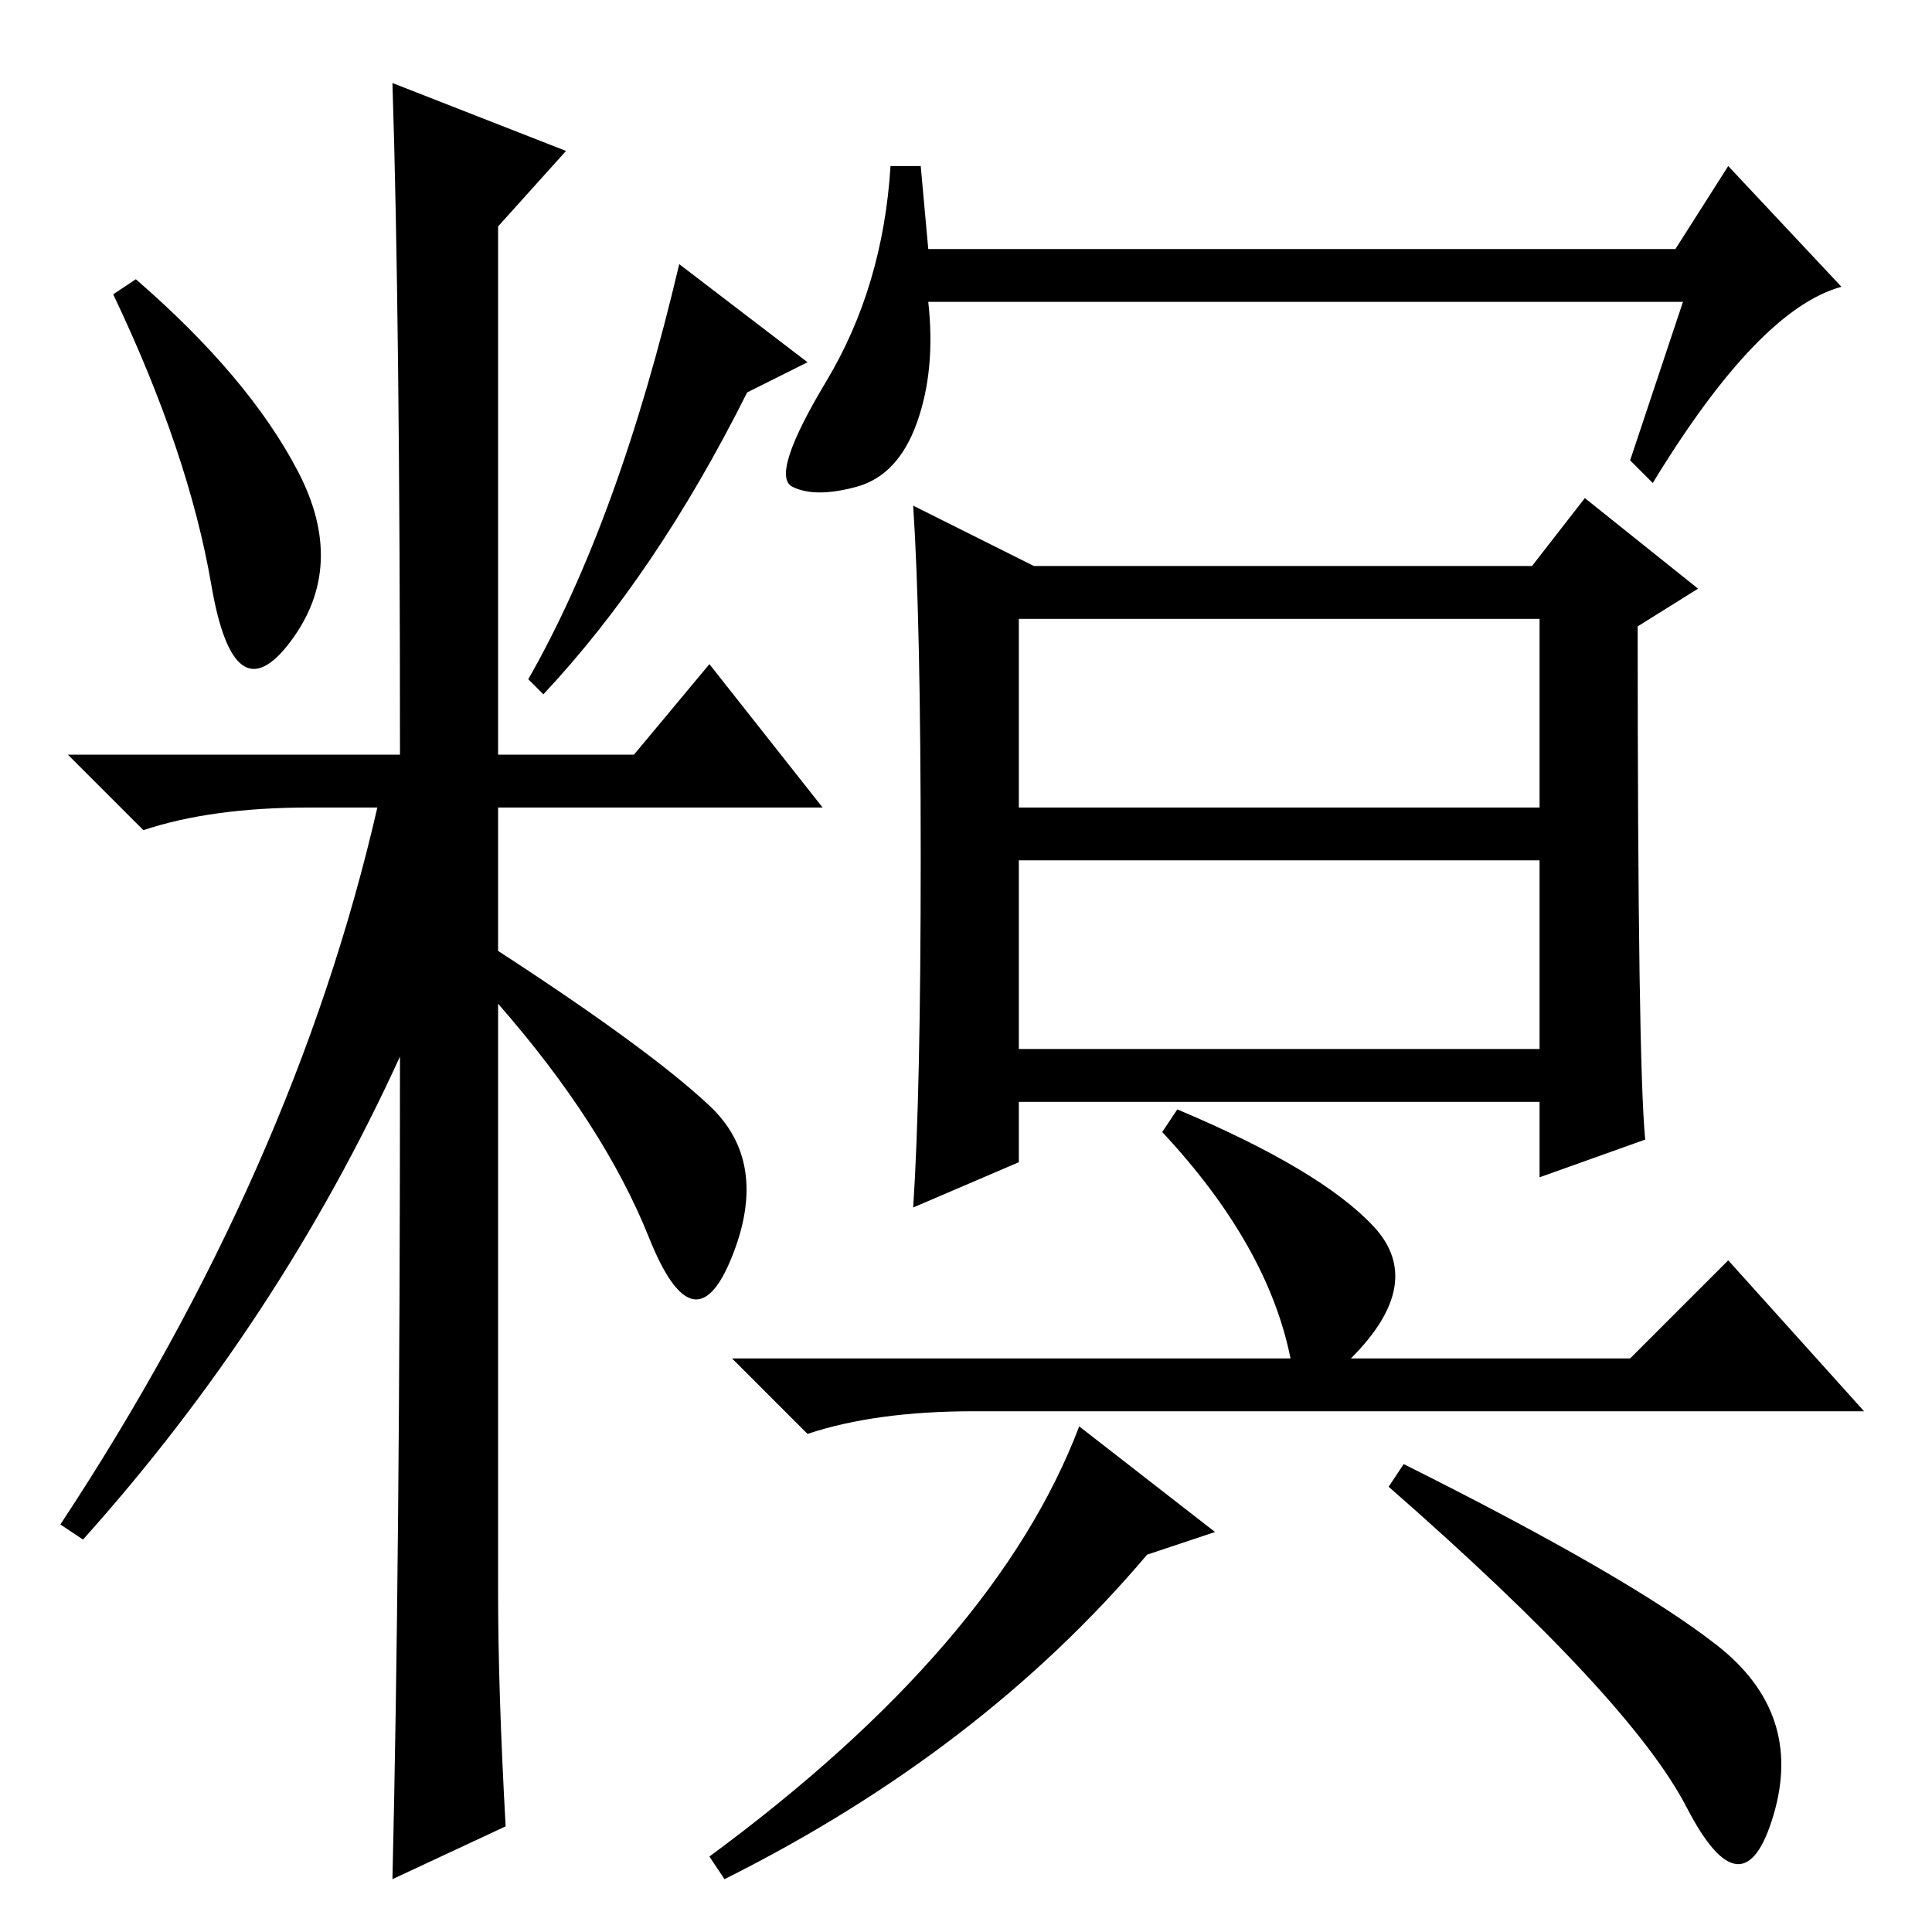 <?xml version="1.0" standalone="no"?>
<!DOCTYPE svg PUBLIC "-//W3C//DTD SVG 1.1//EN" "http://www.w3.org/Graphics/SVG/1.1/DTD/svg11.dtd" >
<svg xmlns="http://www.w3.org/2000/svg" xmlns:xlink="http://www.w3.org/1999/xlink" version="1.1" viewBox="0 -36 256 256">
  <g transform="matrix(1 0 0 -1 0 220)">
   <path fill="currentColor"
d="M39.5 193.5q6.5 -12.5 -1 -22.5t-10.5 7.5t-13 38.5l3 2q15 -13 21.5 -25.5zM52 245l23 -9l-9 -10v-70h18l10 12l15 -19h-43v-19q20 -13 28 -20.5t3 -20t-11 2.5t-20 31v-78q0 -13 1 -31l-15 -7q1 42 1 109q-16 -35 -42 -64l-3 2q31 47 42 95h-9q-13 0 -22 -3l-10 10h44
q0 58 -1 89zM99 204q-12 -24 -27 -40l-2 2q12 21 20 55l17 -13zM135 149h69v25h-69v-25zM135 117h69v25h-69v-25zM122 142.5q0 31.5 -1 46.5l16 -8h66l7 9l15 -12l-8 -5q0 -58 1 -68l-14 -5v10h-69v-8l-14 -6q1 15 1 46.5zM156 109q19 -8 26 -15.5t-3 -17.5h37l13 13l18 -20
h-118q-13 0 -22 -3l-10 10h74q-3 15 -17 30zM161 53l-9 -3q-22 -26 -56 -43l-2 3q38 28 49 57zM186 62q30 -15 41.5 -24t7.5 -22.5t-11.5 1t-39.5 42.5zM123 223h99l7 11l15 -16q-11 -3 -25 -26l-3 3l7 21h-100q1 -9 -1.5 -16t-8 -8.5t-8.5 0t4.5 14t8.5 28.5h4z" />
  </g>

</svg>
